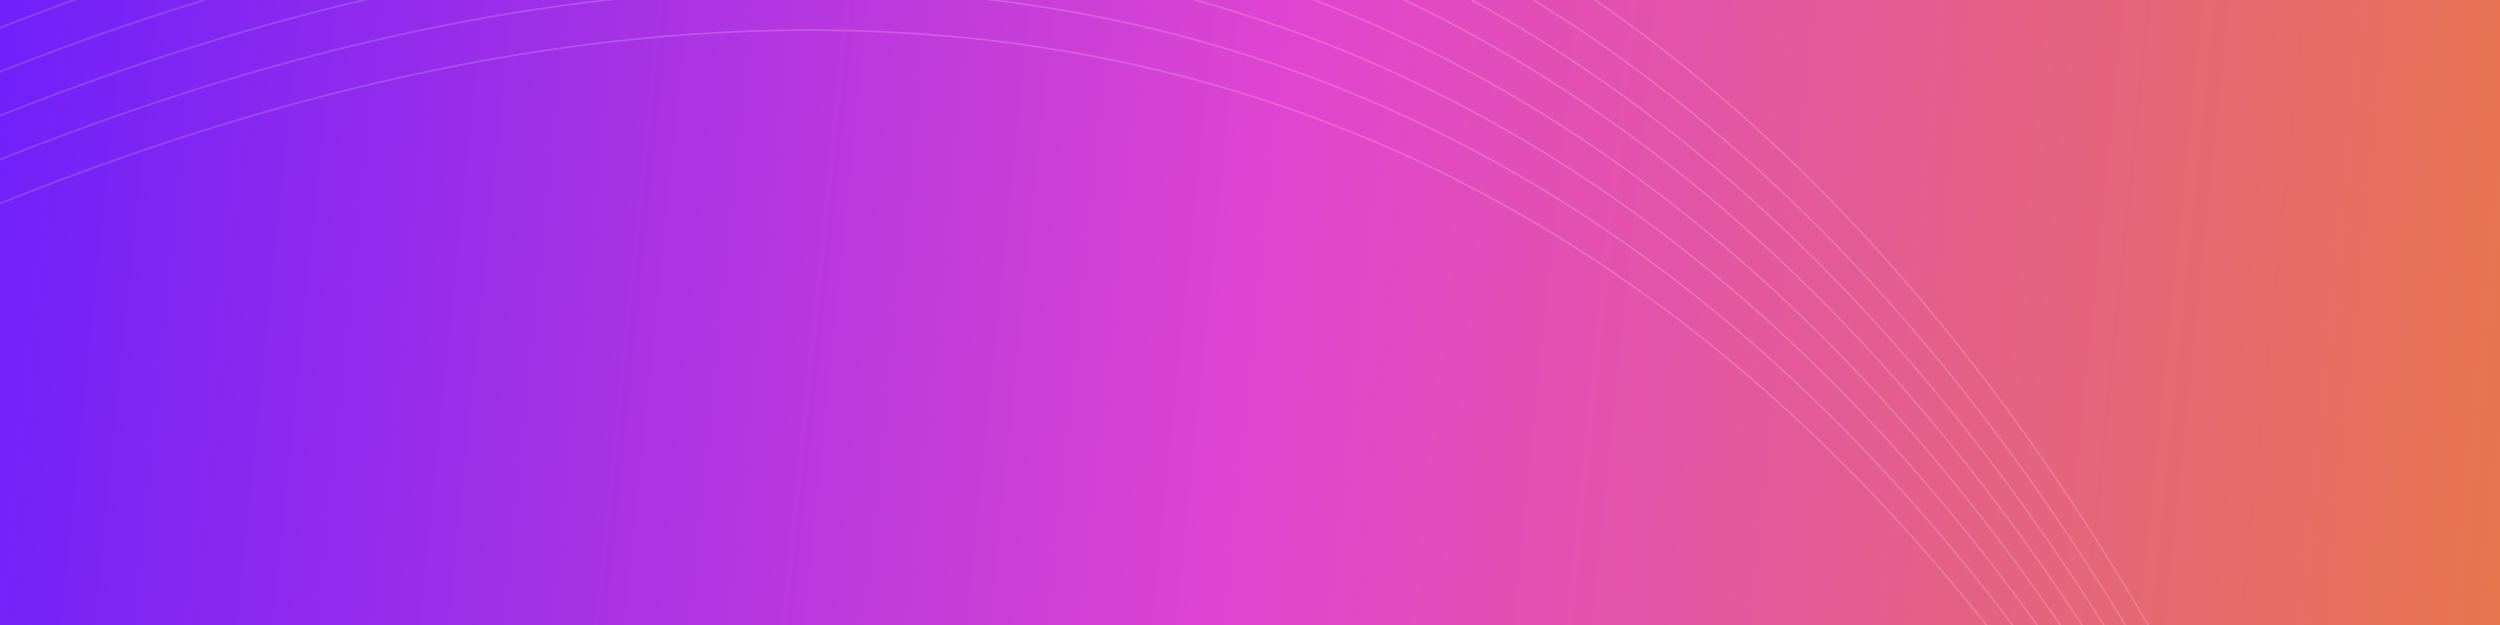<svg width="1440" height="360" viewBox="0 0 1440 360" fill="none" xmlns="http://www.w3.org/2000/svg">
<rect x="0" y="0" width="1440" height="360" fill="#333333" stroke="none"/>
<g clip-path="url(#clip0_24_18)">
<rect width="1440" height="360" fill="url(#paint0_linear_24_18)"/>
<path d="M-1025.67 731.006C1568.03 1466.65 2036.66 4332.8 1555.56 1362.45C1170.68 -1013.82 -325.626 -48.626 -1025.67 731.006Z" stroke="url(#paint1_linear_24_18)" stroke-opacity="0.18"/>
<path d="M-1023.85 743.408C1569.36 1496.33 2032.36 4364.5 1557.1 1392.08C1176.89 -985.85 -321.951 -31.173 -1023.85 743.408Z" stroke="url(#paint2_linear_24_18)" stroke-opacity="0.18"/>
<path d="M-1022.33 751.167C1570.25 1524.33 2026.63 4394.84 1558.23 1420.04C1183.51 -959.804 -318.278 -17.476 -1022.33 751.167Z" stroke="url(#paint3_linear_24_18)" stroke-opacity="0.18"/>
<path d="M-1020.78 757.221C1571.08 1551.93 2020.41 4424.87 1559.33 1447.59C1190.46 -934.229 -314.438 -5.081 -1020.78 757.221Z" stroke="url(#paint4_linear_24_18)" stroke-opacity="0.18"/>
<path d="M-1006.85 852.895C1585.01 1647.6 2034.34 4520.54 1573.25 1543.27C1204.38 -838.555 -300.514 90.593 -1006.85 852.895Z" stroke="url(#paint5_linear_24_18)" stroke-opacity="0.18"/>
<path d="M-1010.33 828.977C1581.53 1623.69 2030.86 4496.62 1569.77 1519.35C1200.9 -862.474 -303.995 66.675 -1010.33 828.977Z" stroke="url(#paint6_linear_24_18)" stroke-opacity="0.18"/>
<path d="M-1013.81 805.058C1578.05 1599.77 2027.37 4472.71 1566.29 1495.43C1197.42 -886.392 -307.476 42.756 -1013.81 805.058Z" stroke="url(#paint7_linear_24_18)" stroke-opacity="0.18"/>
<path d="M-1017.3 781.14C1574.57 1575.85 2023.89 4448.79 1562.81 1471.51C1193.94 -910.311 -310.957 18.838 -1017.3 781.14Z" stroke="url(#paint8_linear_24_18)" stroke-opacity="0.18"/>
</g>
<defs>
<linearGradient id="paint0_linear_24_18" x1="-2.83387e-05" y1="-581.05" x2="1604.44" y2="-416.553" gradientUnits="userSpaceOnUse">
<stop stop-color="#671DFD"/>
<stop offset="0.5" stop-color="#E045D0"/>
<stop offset="1" stop-color="#E87B3E"/>
</linearGradient>
<linearGradient id="paint1_linear_24_18" x1="394.281" y1="-189.99" x2="-249.341" y2="2154.04" gradientUnits="userSpaceOnUse">
<stop stop-color="white"/>
<stop offset="1" stop-color="white" stop-opacity="0"/>
</linearGradient>
<linearGradient id="paint2_linear_24_18" x1="398.519" y1="-167.604" x2="-258.669" y2="2168.72" gradientUnits="userSpaceOnUse">
<stop stop-color="white"/>
<stop offset="1" stop-color="white" stop-opacity="0"/>
</linearGradient>
<linearGradient id="paint3_linear_24_18" x1="402.841" y1="-148.123" x2="-270.089" y2="2179.03" gradientUnits="userSpaceOnUse">
<stop stop-color="white"/>
<stop offset="1" stop-color="white" stop-opacity="0"/>
</linearGradient>
<linearGradient id="paint4_linear_24_18" x1="407.357" y1="-129.56" x2="-282.147" y2="2187.66" gradientUnits="userSpaceOnUse">
<stop stop-color="white"/>
<stop offset="1" stop-color="white" stop-opacity="0"/>
</linearGradient>
<linearGradient id="paint5_linear_24_18" x1="421.281" y1="-33.886" x2="-268.223" y2="2283.33" gradientUnits="userSpaceOnUse">
<stop stop-color="white"/>
<stop offset="1" stop-color="white" stop-opacity="0"/>
</linearGradient>
<linearGradient id="paint6_linear_24_18" x1="417.8" y1="-57.804" x2="-271.704" y2="2259.41" gradientUnits="userSpaceOnUse">
<stop stop-color="white"/>
<stop offset="1" stop-color="white" stop-opacity="0"/>
</linearGradient>
<linearGradient id="paint7_linear_24_18" x1="414.319" y1="-81.723" x2="-275.185" y2="2235.5" gradientUnits="userSpaceOnUse">
<stop stop-color="white"/>
<stop offset="1" stop-color="white" stop-opacity="0"/>
</linearGradient>
<linearGradient id="paint8_linear_24_18" x1="410.838" y1="-105.641" x2="-278.666" y2="2211.58" gradientUnits="userSpaceOnUse">
<stop stop-color="white"/>
<stop offset="1" stop-color="white" stop-opacity="0"/>
</linearGradient>
<clipPath id="clip0_24_18">
<rect width="1440" height="360" fill="white"/>
</clipPath>
</defs>
</svg>
